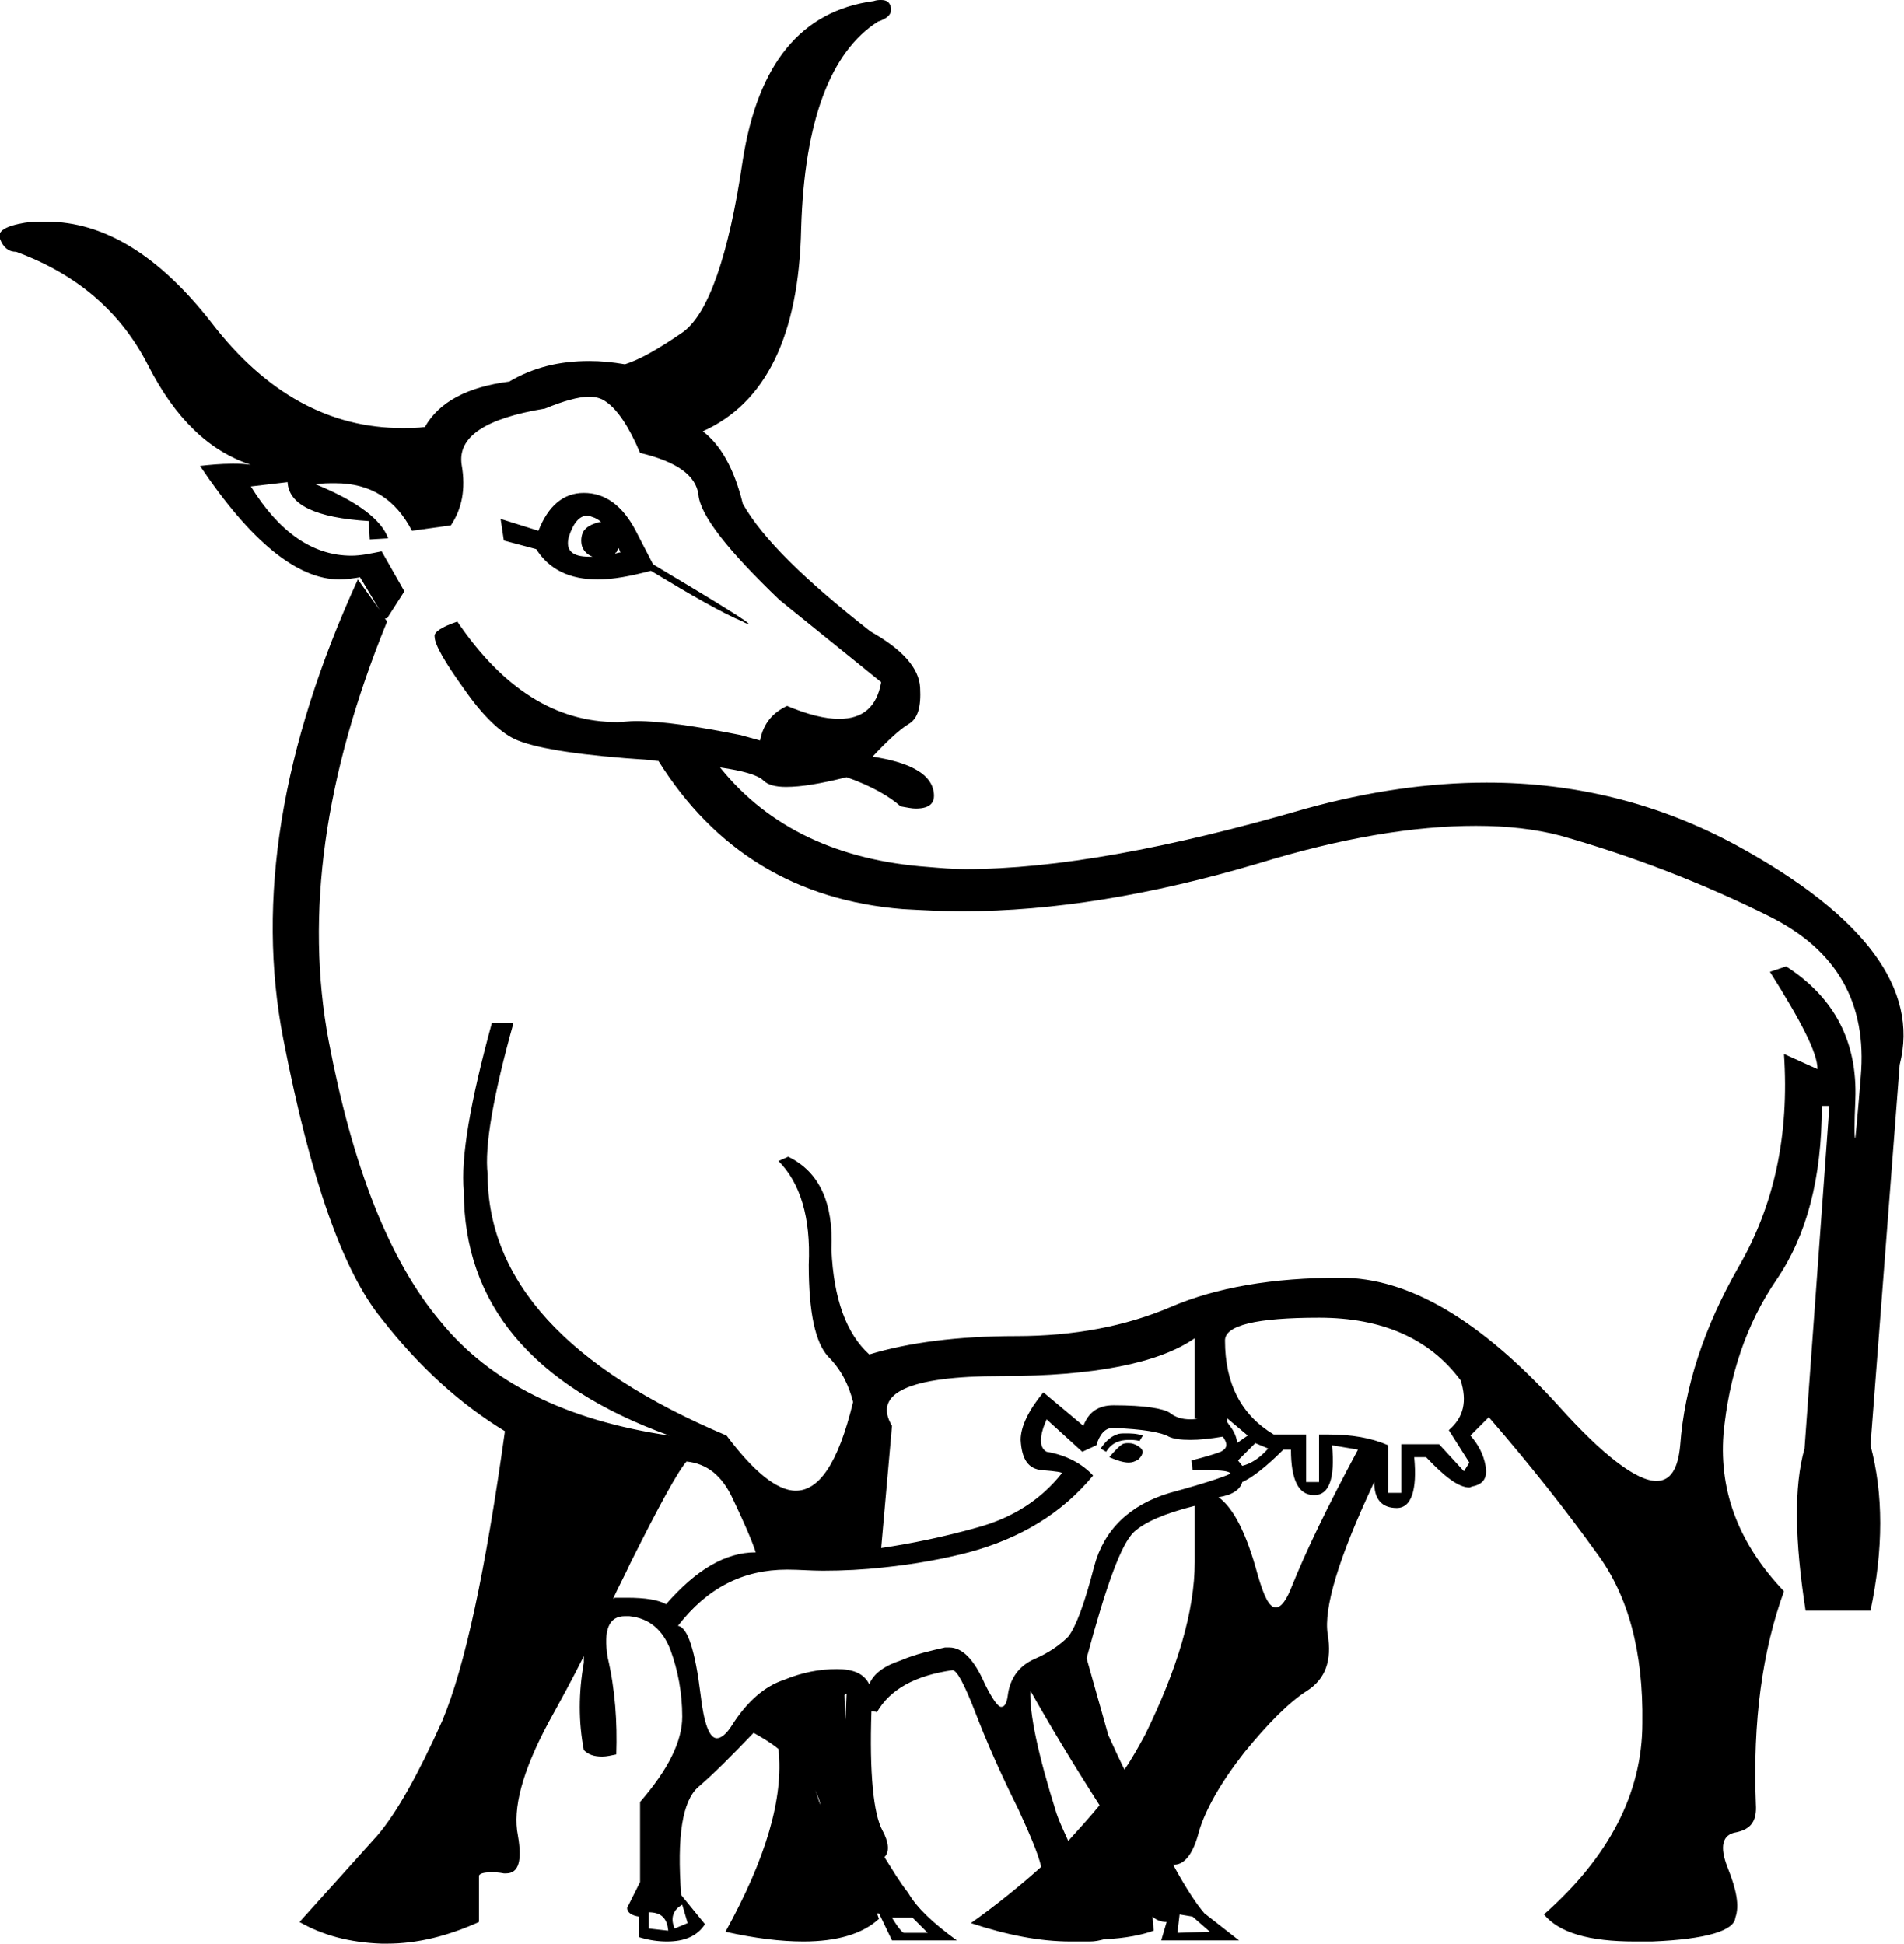 <?xml version='1.0' encoding ='UTF-8' standalone='no'?>
<svg width='17.61' height='17.98' xmlns='http://www.w3.org/2000/svg' xmlns:xlink='http://www.w3.org/1999/xlink'  version='1.1' >
<path style='fill:black; stroke:none' d=' M 5.72 5.07  C 5.73 5.08 5.73 5.1 5.74 5.11  C 5.72 5.11 5.7 5.12 5.69 5.12  L 5.69 5.12  C 5.69 5.12 5.69 5.11 5.7 5.11  C 5.71 5.1 5.71 5.08 5.72 5.07  Z  M 5.43 4.77  C 5.45 4.77 5.47 4.78 5.5 4.79  C 5.52 4.8 5.54 4.81 5.56 4.83  L 5.56 4.83  C 5.55 4.83 5.55 4.83 5.54 4.83  C 5.47 4.85 5.43 4.87 5.4 4.91  C 5.38 4.94 5.37 4.99 5.38 5.04  C 5.39 5.09 5.43 5.13 5.48 5.15  L 5.48 5.15  C 5.47 5.15 5.46 5.15 5.45 5.15  C 5.29 5.15 5.23 5.09 5.26 4.97  C 5.3 4.84 5.36 4.77 5.43 4.77  Z  M 5.4 4.56  C 5.21 4.56 5.07 4.68 4.98 4.91  L 4.63 4.8  L 4.66 5  L 4.96 5.08  C 5.08 5.27 5.27 5.36 5.53 5.36  C 5.67 5.36 5.83 5.33 6.02 5.28  C 6.4 5.51 6.68 5.67 6.87 5.75  C 6.9 5.77 6.92 5.77 6.92 5.77  C 6.95 5.77 6.66 5.59 6.04 5.22  L 5.88 4.91  C 5.76 4.68 5.6 4.56 5.4 4.56  Z  M 11.35 13.12  L 11.54 13.28  L 11.44 13.35  L 11.44 13.35  C 11.44 13.34 11.44 13.34 11.44 13.33  C 11.43 13.27 11.4 13.22 11.36 13.17  C 11.36 13.16 11.35 13.16 11.35 13.16  L 11.35 13.16  L 11.35 13.12  Z  M 11.44 13.35  L 11.44 13.35  C 11.44 13.35 11.44 13.35 11.44 13.35  L 11.44 13.35  L 11.44 13.35  Z  M 10.41 13.26  C 10.38 13.26 10.35 13.26 10.33 13.27  C 10.27 13.29 10.22 13.34 10.18 13.4  L 10.23 13.43  C 10.28 13.35 10.35 13.32 10.44 13.32  C 10.47 13.32 10.5 13.32 10.54 13.33  L 10.57 13.28  C 10.51 13.26 10.46 13.26 10.41 13.26  Z  M 10.44 13.35  C 10.42 13.35 10.4 13.35 10.38 13.36  C 10.35 13.38 10.31 13.42 10.26 13.48  C 10.33 13.51 10.39 13.53 10.44 13.53  C 10.47 13.53 10.5 13.52 10.53 13.5  C 10.58 13.45 10.58 13.41 10.53 13.38  C 10.5 13.36 10.47 13.35 10.44 13.35  Z  M 11.61 13.35  L 11.73 13.4  C 11.65 13.49 11.57 13.54 11.49 13.56  L 11.45 13.51  L 11.61 13.35  Z  M 5.45 3.67  C 5.52 3.67 5.57 3.69 5.61 3.72  C 5.71 3.79 5.82 3.95 5.92 4.19  C 6.26 4.27 6.44 4.4 6.46 4.58  C 6.48 4.77 6.73 5.09 7.21 5.55  L 8.15 6.31  C 8.11 6.54 7.98 6.65 7.76 6.65  C 7.63 6.65 7.47 6.61 7.28 6.53  C 7.15 6.59 7.06 6.69 7.03 6.85  L 6.85 6.8  C 6.45 6.72 6.12 6.67 5.88 6.67  C 5.82 6.67 5.76 6.68 5.71 6.68  C 5.14 6.68 4.65 6.37 4.23 5.75  C 4.08 5.8 4.01 5.85 4.02 5.89  C 4.02 5.96 4.11 6.12 4.29 6.37  C 4.47 6.63 4.64 6.79 4.79 6.85  C 4.99 6.93 5.39 6.99 6 7.03  C 6.03 7.03 6.06 7.04 6.09 7.04  L 6.09 7.04  C 6.61 7.87 7.36 8.33 8.35 8.41  C 8.53 8.42 8.71 8.43 8.9 8.43  C 9.74 8.43 10.65 8.28 11.63 7.99  C 12.41 7.75 13.08 7.64 13.65 7.64  C 13.94 7.64 14.2 7.67 14.43 7.73  C 15.1 7.92 15.75 8.17 16.37 8.48  C 16.99 8.79 17.27 9.28 17.21 9.96  C 17.18 10.34 17.16 10.53 17.16 10.53  C 17.15 10.53 17.15 10.41 17.16 10.17  C 17.18 9.64 16.97 9.23 16.52 8.94  L 16.37 8.99  C 16.66 9.45 16.81 9.74 16.81 9.89  L 16.5 9.75  L 16.5 9.75  C 16.55 10.5 16.41 11.15 16.08 11.72  C 15.76 12.28 15.58 12.83 15.54 13.37  C 15.52 13.59 15.45 13.7 15.32 13.7  C 15.14 13.7 14.83 13.47 14.41 13  C 13.69 12.21 13.03 11.82 12.4 11.82  C 11.77 11.82 11.25 11.91 10.83 12.09  C 10.41 12.27 9.93 12.36 9.4 12.36  C 8.86 12.36 8.4 12.42 8.04 12.53  C 7.83 12.34 7.71 12.02 7.69 11.56  C 7.71 11.13 7.58 10.84 7.29 10.7  L 7.2 10.74  C 7.4 10.94 7.5 11.26 7.48 11.7  C 7.48 12.14 7.54 12.42 7.66 12.55  C 7.78 12.67 7.85 12.81 7.89 12.97  C 7.75 13.55 7.57 13.79 7.36 13.79  C 7.18 13.79 6.96 13.6 6.72 13.28  C 5.25 12.66 4.51 11.85 4.51 10.86  C 4.48 10.61 4.56 10.14 4.75 9.46  L 4.55 9.46  C 4.35 10.19 4.26 10.71 4.29 11.02  C 4.29 12.06 4.92 12.82 6.19 13.28  C 5.24 13.14 4.53 12.79 4.07 12.22  C 3.6 11.66 3.26 10.79 3.04 9.63  C 2.82 8.46 3 7.17 3.58 5.75  L 3.56 5.72  L 3.58 5.72  L 3.74 5.47  L 3.53 5.1  C 3.43 5.12 3.34 5.14 3.25 5.14  C 2.89 5.14 2.58 4.92 2.32 4.5  L 2.66 4.46  C 2.67 4.67 2.92 4.79 3.41 4.82  L 3.42 4.99  L 3.59 4.98  C 3.53 4.81 3.31 4.64 2.92 4.48  C 2.98 4.47 3.04 4.47 3.1 4.47  C 3.43 4.47 3.66 4.62 3.81 4.91  L 4.17 4.86  C 4.27 4.71 4.31 4.53 4.27 4.3  C 4.23 4.04 4.49 3.87 5.04 3.78  C 5.21 3.71 5.35 3.67 5.45 3.67  Z  M 12.2 12.19  C 12.78 12.19 13.22 12.38 13.51 12.77  C 13.57 12.96 13.54 13.11 13.4 13.23  L 13.59 13.53  L 13.54 13.61  L 13.31 13.36  L 12.96 13.36  L 12.96 13.81  L 12.84 13.81  L 12.84 13.37  C 12.68 13.3 12.5 13.27 12.28 13.27  C 12.25 13.27 12.23 13.27 12.2 13.27  L 12.2 13.71  L 12.08 13.71  L 12.08 13.27  L 11.78 13.27  C 11.48 13.09 11.33 12.8 11.33 12.4  C 11.33 12.26 11.62 12.19 12.2 12.19  Z  M 11.05 12.38  L 11.05 13.12  L 11.08 13.12  L 11.08 13.12  C 11.05 13.13 11.03 13.13 11.01 13.13  C 10.93 13.13 10.87 13.11 10.82 13.07  C 10.76 13.03 10.59 13 10.3 13  C 10.16 13 10.07 13.06 10.02 13.19  L 9.65 12.88  C 9.51 13.05 9.44 13.2 9.44 13.32  C 9.45 13.5 9.51 13.59 9.64 13.6  C 9.77 13.61 9.83 13.62 9.82 13.63  C 9.63 13.87 9.37 14.04 9.04 14.13  C 8.72 14.22 8.42 14.28 8.15 14.32  L 8.25 13.19  C 8.07 12.89 8.4 12.73 9.26 12.73  C 10.12 12.73 10.72 12.61 11.05 12.38  Z  M 5.67 14.79  C 5.67 14.79 5.67 14.79 5.67 14.79  L 5.67 14.79  C 5.67 14.79 5.67 14.79 5.67 14.79  Z  M 6.35 13.52  C 6.54 13.54 6.68 13.65 6.78 13.87  C 6.88 14.08 6.95 14.24 6.99 14.36  C 6.71 14.36 6.44 14.52 6.16 14.84  C 6.09 14.8 5.97 14.78 5.8 14.78  C 5.77 14.78 5.73 14.78 5.7 14.78  C 5.69 14.78 5.68 14.78 5.67 14.79  L 5.67 14.79  C 5.72 14.68 5.78 14.57 5.83 14.46  C 6.1 13.92 6.27 13.61 6.35 13.52  Z  M 12.32 13.37  L 12.56 13.41  C 12.27 13.95 12.07 14.37 11.95 14.67  C 11.9 14.8 11.85 14.87 11.8 14.87  C 11.74 14.87 11.69 14.77 11.63 14.56  C 11.53 14.19 11.41 13.95 11.27 13.85  C 11.4 13.83 11.47 13.78 11.49 13.71  L 11.49 13.71  C 11.58 13.67 11.71 13.57 11.87 13.41  L 11.94 13.41  C 11.94 13.69 12.01 13.83 12.15 13.83  C 12.15 13.83 12.16 13.83 12.16 13.83  C 12.29 13.83 12.35 13.68 12.32 13.37  Z  M 7.83 15.67  C 7.83 15.67 7.83 15.67 7.83 15.67  L 7.83 15.67  L 7.82 15.91  L 7.82 15.91  C 7.82 15.83 7.81 15.75 7.81 15.68  C 7.82 15.67 7.82 15.67 7.83 15.67  Z  M 9.68 13.13  L 10.01 13.43  L 10.14 13.37  C 10.17 13.27 10.22 13.21 10.29 13.21  C 10.29 13.21 10.3 13.21 10.3 13.21  C 10.57 13.22 10.74 13.25 10.81 13.29  C 10.85 13.31 10.92 13.32 11.01 13.32  C 11.09 13.32 11.19 13.31 11.31 13.29  L 11.31 13.29  C 11.36 13.36 11.35 13.4 11.29 13.43  C 11.24 13.45 11.14 13.48 11.02 13.51  L 11.03 13.6  C 11.09 13.6 11.13 13.6 11.17 13.6  C 11.3 13.6 11.37 13.61 11.38 13.63  C 11.38 13.64 11.19 13.71 10.82 13.81  C 10.45 13.92 10.21 14.15 10.12 14.49  C 10.03 14.84 9.95 15.05 9.88 15.14  C 9.8 15.22 9.7 15.29 9.56 15.35  C 9.43 15.41 9.34 15.52 9.32 15.69  C 9.31 15.76 9.29 15.79 9.26 15.79  C 9.23 15.79 9.18 15.72 9.11 15.58  C 9.01 15.35 8.9 15.24 8.78 15.24  C 8.77 15.24 8.76 15.24 8.74 15.24  C 8.61 15.27 8.47 15.3 8.33 15.36  C 8.18 15.41 8.08 15.48 8.04 15.58  C 7.99 15.48 7.89 15.44 7.74 15.44  C 7.58 15.44 7.42 15.47 7.25 15.54  C 7.07 15.6 6.91 15.74 6.77 15.96  C 6.72 16.04 6.67 16.08 6.63 16.08  C 6.56 16.08 6.51 15.94 6.48 15.68  C 6.43 15.27 6.36 15.05 6.27 15.04  C 6.54 14.69 6.87 14.52 7.28 14.52  C 7.39 14.52 7.5 14.53 7.61 14.53  C 7.8 14.53 7.99 14.52 8.17 14.5  C 8.46 14.47 8.73 14.42 8.96 14.36  C 9.44 14.23 9.82 14 10.11 13.65  C 10.01 13.54 9.86 13.46 9.68 13.43  C 9.61 13.39 9.61 13.29 9.68 13.13  Z  M 11.05 13.93  L 11.05 14.45  C 11.05 14.9 10.89 15.44 10.59 16.05  C 10.53 16.16 10.47 16.27 10.4 16.37  L 10.4 16.37  C 10.35 16.27 10.3 16.16 10.25 16.05  L 10.05 15.34  C 10.23 14.67 10.37 14.28 10.49 14.17  C 10.59 14.08 10.77 14 11.05 13.93  Z  M 7.54 16.56  C 7.56 16.61 7.58 16.65 7.59 16.7  L 7.59 16.7  C 7.57 16.66 7.56 16.61 7.54 16.56  Z  M 9.53 15.64  C 9.71 15.96 9.92 16.31 10.17 16.7  L 10.17 16.7  C 10.08 16.81 9.98 16.92 9.88 17.03  L 9.88 17.03  C 9.84 16.94 9.8 16.86 9.77 16.77  C 9.6 16.23 9.52 15.85 9.53 15.64  Z  M 6.31 17.62  L 6.36 17.79  L 6.24 17.84  C 6.2 17.75 6.22 17.67 6.31 17.62  Z  M 6 17.69  C 6.11 17.69 6.17 17.74 6.18 17.86  L 6 17.84  L 6 17.69  Z  M 8.44 17.74  L 8.58 17.88  L 8.36 17.88  C 8.35 17.88 8.31 17.84 8.25 17.74  Z  M 10.91 17.71  L 11.03 17.73  L 11.19 17.87  L 10.89 17.88  L 10.91 17.71  Z  M 8.15 0  C 8.13 0 8.11 0 8.08 0.01  C 7.41 0.1 7.01 0.59 6.87 1.48  C 6.74 2.37 6.55 2.9 6.32 3.07  C 6.09 3.23 5.91 3.33 5.78 3.37  C 5.66 3.35 5.56 3.34 5.45 3.34  C 5.17 3.34 4.93 3.4 4.71 3.53  C 4.32 3.58 4.06 3.72 3.93 3.95  C 3.86 3.96 3.79 3.96 3.72 3.96  C 3.05 3.96 2.46 3.64 1.96 2.99  C 1.47 2.36 0.96 2.05 0.43 2.05  C 0.36 2.05 0.29 2.05 0.23 2.06  C 0.05 2.09 -0.03 2.14 0 2.21  C 0.03 2.29 0.08 2.33 0.15 2.33  C 0.72 2.54 1.12 2.89 1.37 3.38  C 1.62 3.87 1.93 4.17 2.32 4.3  C 2.26 4.29 2.2 4.29 2.15 4.29  C 2.04 4.29 1.94 4.3 1.85 4.31  C 2.32 5.01 2.75 5.36 3.14 5.36  C 3.2 5.36 3.27 5.35 3.33 5.34  L 3.51 5.64  L 3.51 5.64  L 3.31 5.36  C 2.6 6.91 2.37 8.33 2.62 9.61  C 2.87 10.9 3.17 11.76 3.53 12.2  C 3.88 12.65 4.26 12.99 4.67 13.24  C 4.49 14.53 4.3 15.42 4.09 15.92  C 3.87 16.41 3.67 16.77 3.49 16.98  C 3.3 17.19 3.06 17.46 2.77 17.78  C 2.98 17.9 3.23 17.97 3.53 17.98  C 3.54 17.98 3.56 17.98 3.58 17.98  C 3.86 17.98 4.14 17.91 4.43 17.78  L 4.43 17.35  C 4.44 17.33 4.48 17.32 4.54 17.32  C 4.58 17.32 4.61 17.32 4.66 17.33  C 4.67 17.33 4.68 17.33 4.68 17.33  C 4.8 17.33 4.83 17.21 4.79 16.98  C 4.74 16.73 4.83 16.39 5.07 15.94  C 5.18 15.74 5.29 15.54 5.4 15.32  L 5.4 15.32  C 5.4 15.34 5.4 15.36 5.4 15.38  C 5.35 15.66 5.35 15.93 5.4 16.19  C 5.44 16.23 5.49 16.25 5.57 16.25  C 5.61 16.25 5.65 16.24 5.7 16.23  C 5.71 15.93 5.69 15.63 5.62 15.33  C 5.58 15.08 5.63 14.95 5.78 14.95  C 5.8 14.95 5.81 14.95 5.82 14.95  C 6.01 14.97 6.13 15.08 6.2 15.26  C 6.27 15.45 6.31 15.66 6.31 15.88  C 6.31 16.11 6.18 16.37 5.92 16.67  L 5.92 17.41  L 5.8 17.65  C 5.8 17.69 5.84 17.72 5.91 17.73  L 5.91 17.92  C 6.01 17.95 6.09 17.96 6.17 17.96  C 6.33 17.96 6.45 17.91 6.52 17.8  L 6.3 17.53  C 6.26 16.99 6.31 16.66 6.46 16.53  C 6.6 16.41 6.77 16.24 6.97 16.03  C 7.06 16.08 7.14 16.13 7.2 16.18  L 7.2 16.18  C 7.25 16.64 7.08 17.2 6.71 17.87  C 6.98 17.93 7.22 17.96 7.43 17.96  C 7.74 17.96 7.98 17.89 8.13 17.75  C 8.12 17.73 8.12 17.72 8.11 17.7  L 8.11 17.7  C 8.12 17.7 8.12 17.7 8.13 17.7  L 8.25 17.95  L 8.85 17.95  C 8.63 17.79 8.48 17.65 8.4 17.51  C 8.32 17.41 8.25 17.29 8.18 17.18  L 8.18 17.18  C 8.23 17.13 8.22 17.04 8.16 16.93  C 8.08 16.78 8.04 16.41 8.06 15.83  L 8.06 15.83  C 8.08 15.83 8.09 15.83 8.11 15.84  C 8.23 15.63 8.46 15.5 8.81 15.45  C 8.85 15.45 8.92 15.58 9.02 15.84  C 9.12 16.1 9.25 16.4 9.42 16.74  C 9.52 16.96 9.6 17.14 9.63 17.27  L 9.63 17.27  C 9.44 17.44 9.22 17.62 8.98 17.79  C 9.31 17.9 9.62 17.96 9.9 17.96  C 9.93 17.96 9.96 17.96 9.99 17.96  C 10.01 17.96 10.03 17.96 10.04 17.96  L 10.04 17.96  C 10.05 17.96 10.06 17.96 10.08 17.96  C 10.13 17.96 10.17 17.95 10.21 17.94  L 10.21 17.94  C 10.41 17.93 10.56 17.9 10.67 17.86  L 10.66 17.73  L 10.66 17.73  C 10.69 17.76 10.74 17.78 10.79 17.78  L 10.74 17.95  L 11.46 17.95  L 11.14 17.7  C 11.07 17.62 10.97 17.47 10.85 17.25  L 10.85 17.25  C 10.85 17.25 10.86 17.25 10.86 17.25  C 10.96 17.25 11.04 17.14 11.09 16.94  C 11.15 16.74 11.29 16.49 11.51 16.21  C 11.73 15.94 11.93 15.74 12.09 15.64  C 12.26 15.53 12.32 15.36 12.28 15.12  C 12.24 14.88 12.38 14.41 12.71 13.71  C 12.71 13.87 12.78 13.95 12.92 13.95  C 13.05 13.95 13.11 13.79 13.08 13.48  L 13.19 13.48  C 13.36 13.66 13.49 13.76 13.59 13.76  C 13.6 13.76 13.61 13.75 13.62 13.75  C 13.72 13.73 13.76 13.67 13.74 13.56  C 13.72 13.45 13.67 13.36 13.6 13.28  L 13.77 13.11  C 14.16 13.56 14.49 13.98 14.77 14.37  C 15.06 14.76 15.2 15.28 15.19 15.94  C 15.19 16.59 14.88 17.18 14.28 17.71  C 14.42 17.88 14.7 17.96 15.12 17.96  C 15.17 17.96 15.22 17.96 15.28 17.96  C 15.78 17.94 16.04 17.86 16.05 17.74  C 16.09 17.63 16.06 17.48 15.98 17.28  C 15.9 17.08 15.93 16.97 16.06 16.95  C 16.2 16.92 16.25 16.84 16.24 16.69  C 16.21 15.92 16.3 15.27 16.5 14.72  C 16.09 14.29 15.9 13.81 15.94 13.27  C 15.99 12.73 16.15 12.25 16.43 11.84  C 16.71 11.43 16.85 10.9 16.85 10.23  L 16.92 10.23  L 16.69 13.4  C 16.59 13.75 16.6 14.26 16.7 14.9  L 17.3 14.9  C 17.42 14.33 17.42 13.82 17.3 13.37  L 17.57 9.85  C 17.75 9.15 17.25 8.47 16.06 7.82  C 15.34 7.43 14.57 7.24 13.75 7.24  C 13.22 7.24 12.66 7.32 12.08 7.48  C 10.81 7.85 9.76 8.04 8.93 8.04  C 8.81 8.04 8.7 8.03 8.58 8.02  C 7.76 7.96 7.11 7.66 6.66 7.1  L 6.66 7.1  C 6.87 7.13 7.01 7.17 7.06 7.22  C 7.1 7.26 7.17 7.28 7.27 7.28  C 7.41 7.28 7.59 7.25 7.83 7.19  C 8.06 7.27 8.23 7.37 8.33 7.46  C 8.39 7.47 8.43 7.48 8.47 7.48  C 8.61 7.48 8.66 7.42 8.63 7.3  C 8.59 7.15 8.4 7.05 8.07 7  C 8.21 6.85 8.32 6.75 8.4 6.7  C 8.49 6.65 8.52 6.54 8.51 6.36  C 8.5 6.18 8.35 6.01 8.05 5.84  C 7.45 5.37 7.05 4.98 6.87 4.66  C 6.79 4.33 6.66 4.11 6.5 3.99  C 7.08 3.73 7.39 3.11 7.41 2.11  C 7.44 1.12 7.68 0.48 8.12 0.2  C 8.21 0.17 8.25 0.13 8.24 0.07  C 8.23 0.02 8.2 0 8.15 0  Z '/></svg>
